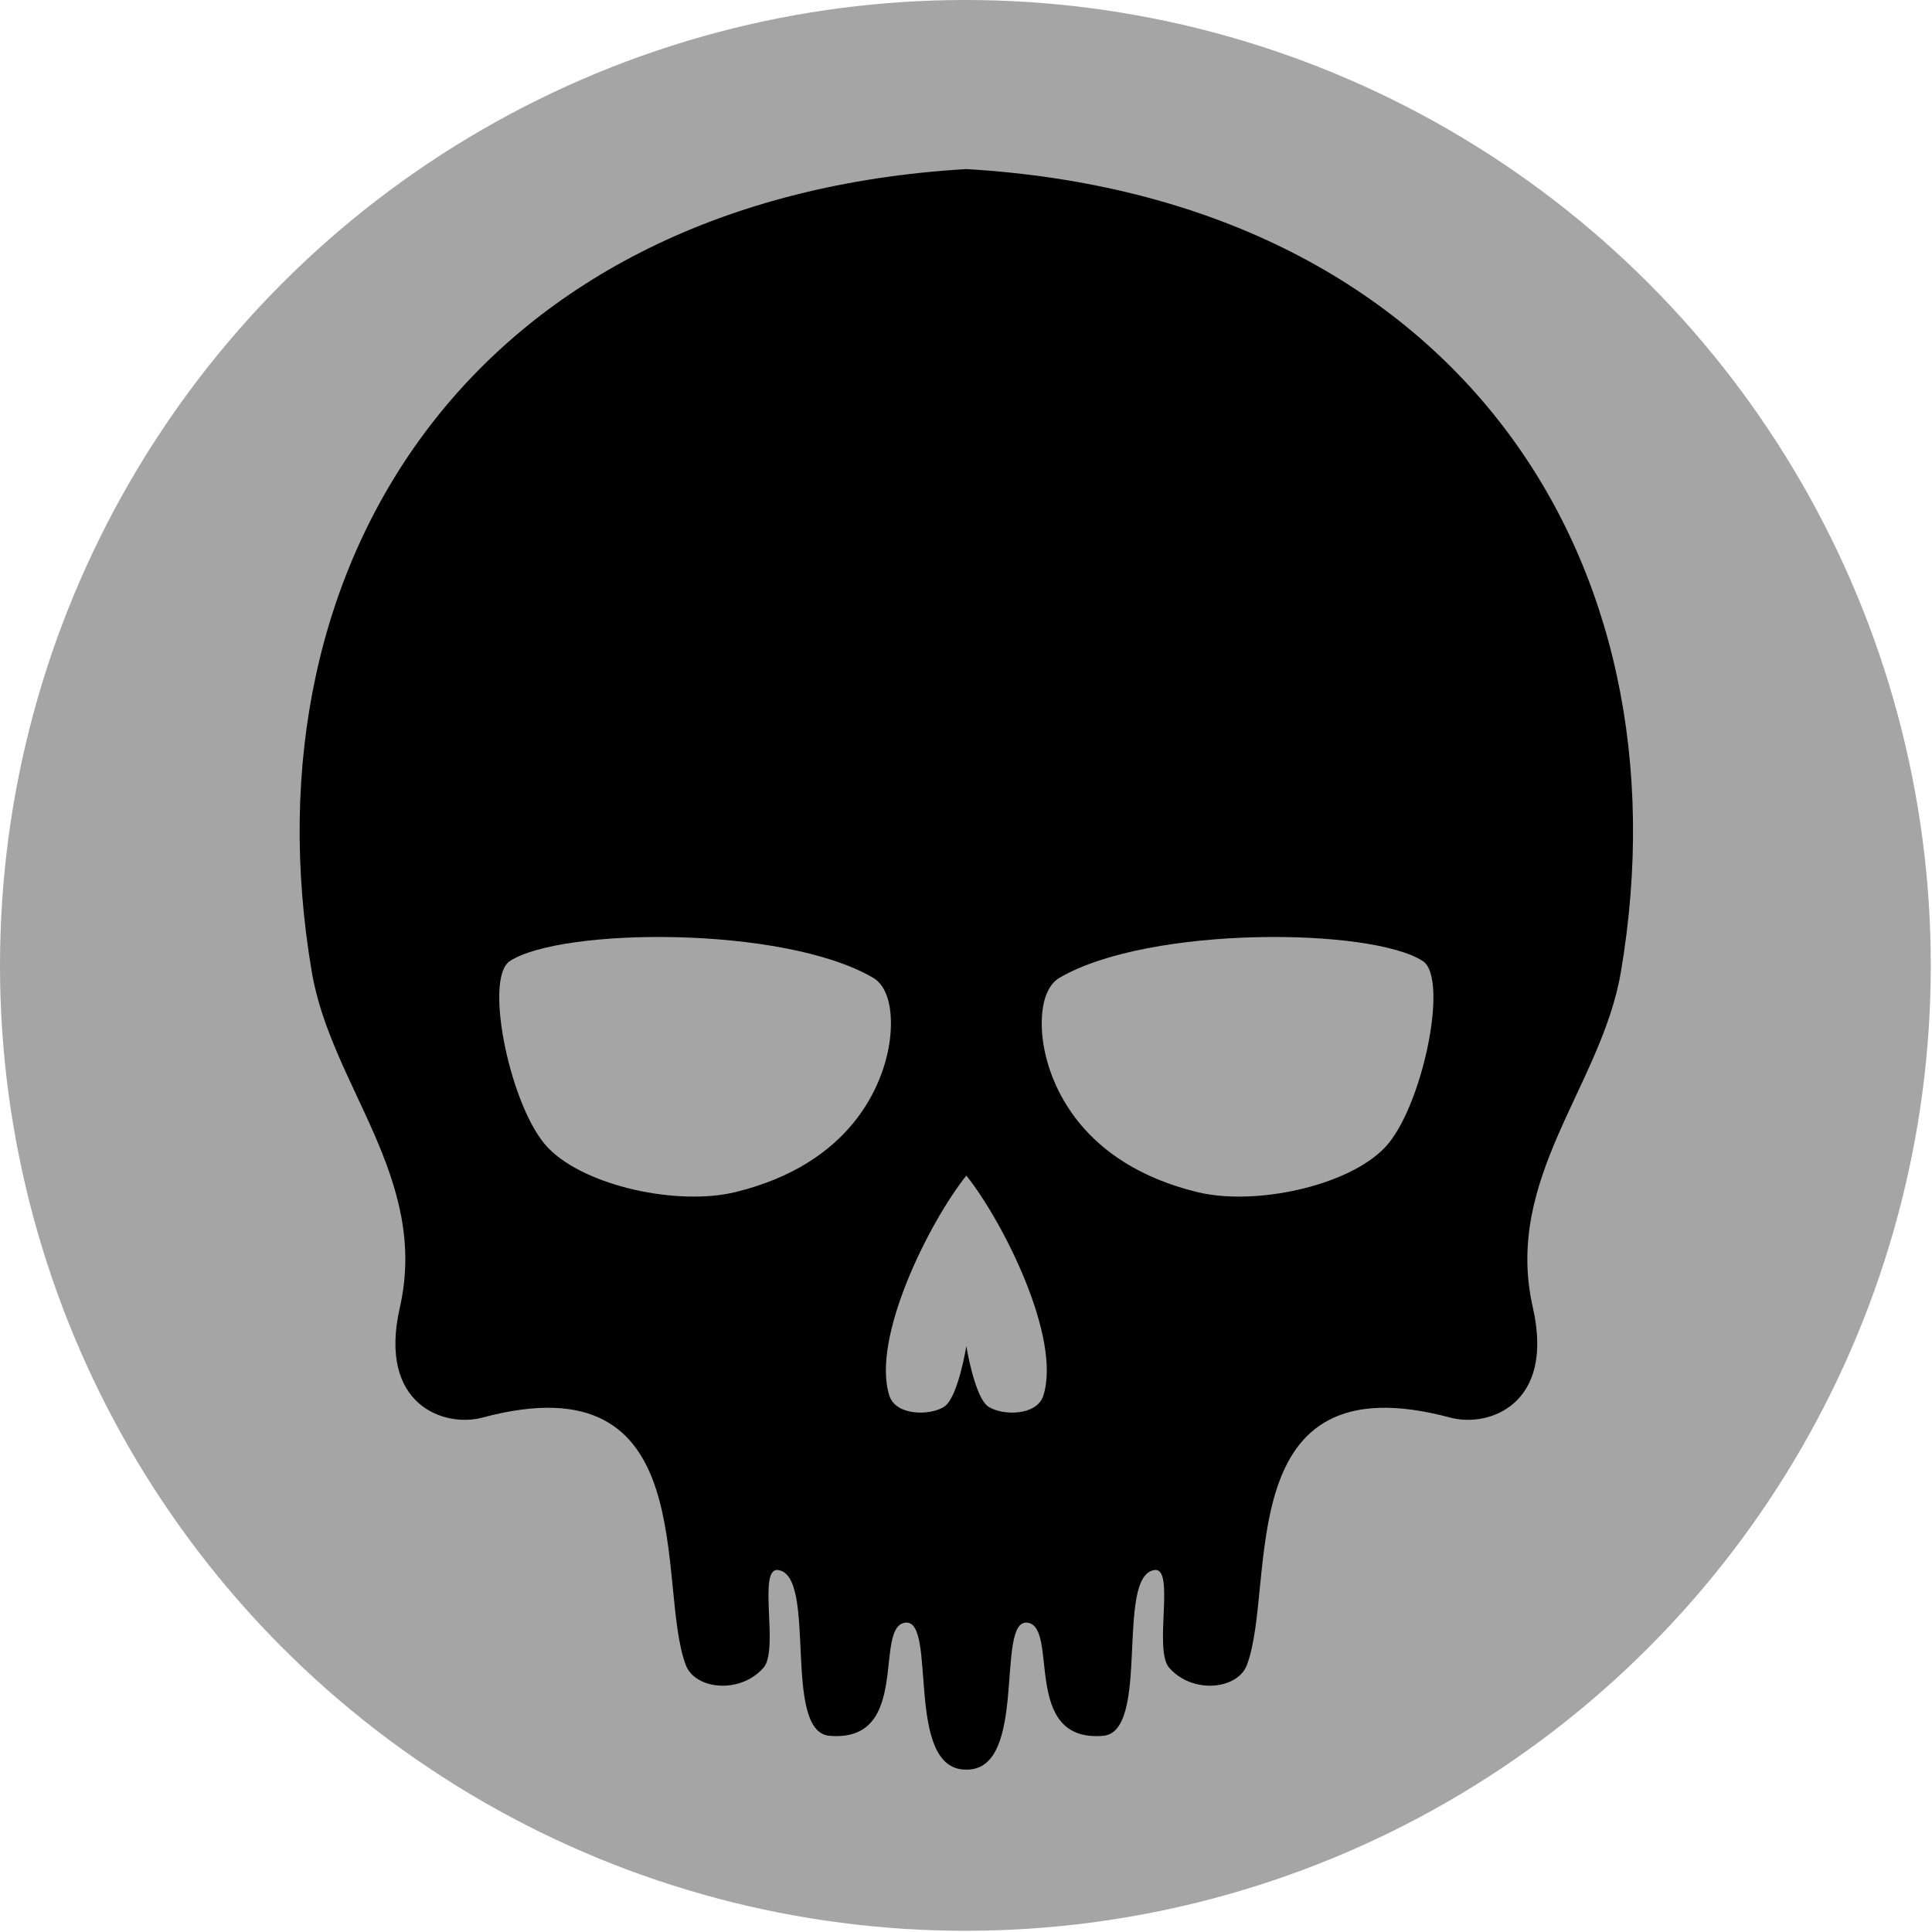 <?xml version="1.0" encoding="UTF-8" standalone="no"?>
<!DOCTYPE svg PUBLIC "-//W3C//DTD SVG 1.1//EN" "http://www.w3.org/Graphics/SVG/1.1/DTD/svg11.dtd">
<svg width="320" height="320" viewBox="0 0 320 320" version="1.1" xmlns="http://www.w3.org/2000/svg" xmlns:xlink="http://www.w3.org/1999/xlink" xml:space="preserve" xmlns:serif="http://www.serif.com/" style="fill-rule:evenodd;clip-rule:evenodd;stroke-linejoin:round;stroke-miterlimit:2;">
    <g id="black">
        <g transform="matrix(0.533,0,0,0.533,0,0)">
            <circle cx="300" cy="300" r="300" style="fill:rgb(165,165,165);"/>
        </g>
        <g transform="matrix(0.911,0,0,0.911,14.296,15.251)">
            <path d="M160,14C248.475,19.205 291.833,84.5 279,160C275.477,180.724 257.631,197.432 263,221C267.045,238.757 254.851,242.838 248,241C207.617,230.168 216.52,271.42 211,286C209.333,290.404 201.181,291.359 196.881,286.478C193.985,283.191 198.046,268.153 194.2,268.714C187.024,269.762 193.556,298.116 184.876,298.852C169.865,300.126 176.984,278.891 171.056,278.279C165.223,277.676 171.325,305.131 160,305C148.675,305.131 154.777,277.676 148.944,278.279C143.016,278.891 150.135,300.126 135.124,298.852C126.444,298.116 132.976,269.762 125.8,268.714C121.954,268.153 126.015,283.191 123.119,286.478C118.819,291.359 110.667,290.404 109,286C103.48,271.42 112.383,230.168 72,241C65.149,242.838 52.955,238.757 57,221C62.369,197.432 44.523,180.724 41,160C28.167,84.5 71.525,19.205 160,14ZM143,161C126.667,151.5 86.291,151.912 77,158C72.167,161.167 77.167,185 84,192C90.833,199 107.655,202.525 118,200C139.167,194.833 144.833,180.5 146,173C146.623,168.993 146.505,163.039 143,161ZM160,197C153.345,205.31 142.667,226.5 146,237C147.181,240.719 153.5,240.667 156,239C158.5,237.333 160,228 160,228C160,228 161.5,237.333 164,239C166.5,240.667 172.819,240.719 174,237C177.333,226.5 166.655,205.31 160,197ZM177,161C173.495,163.039 173.377,168.993 174,173C175.167,180.5 180.833,194.833 202,200C212.345,202.525 229.167,199 236,192C242.833,185 247.833,161.167 243,158C233.709,151.912 193.333,151.5 177,161Z"/>
        </g>
    </g>
</svg>
